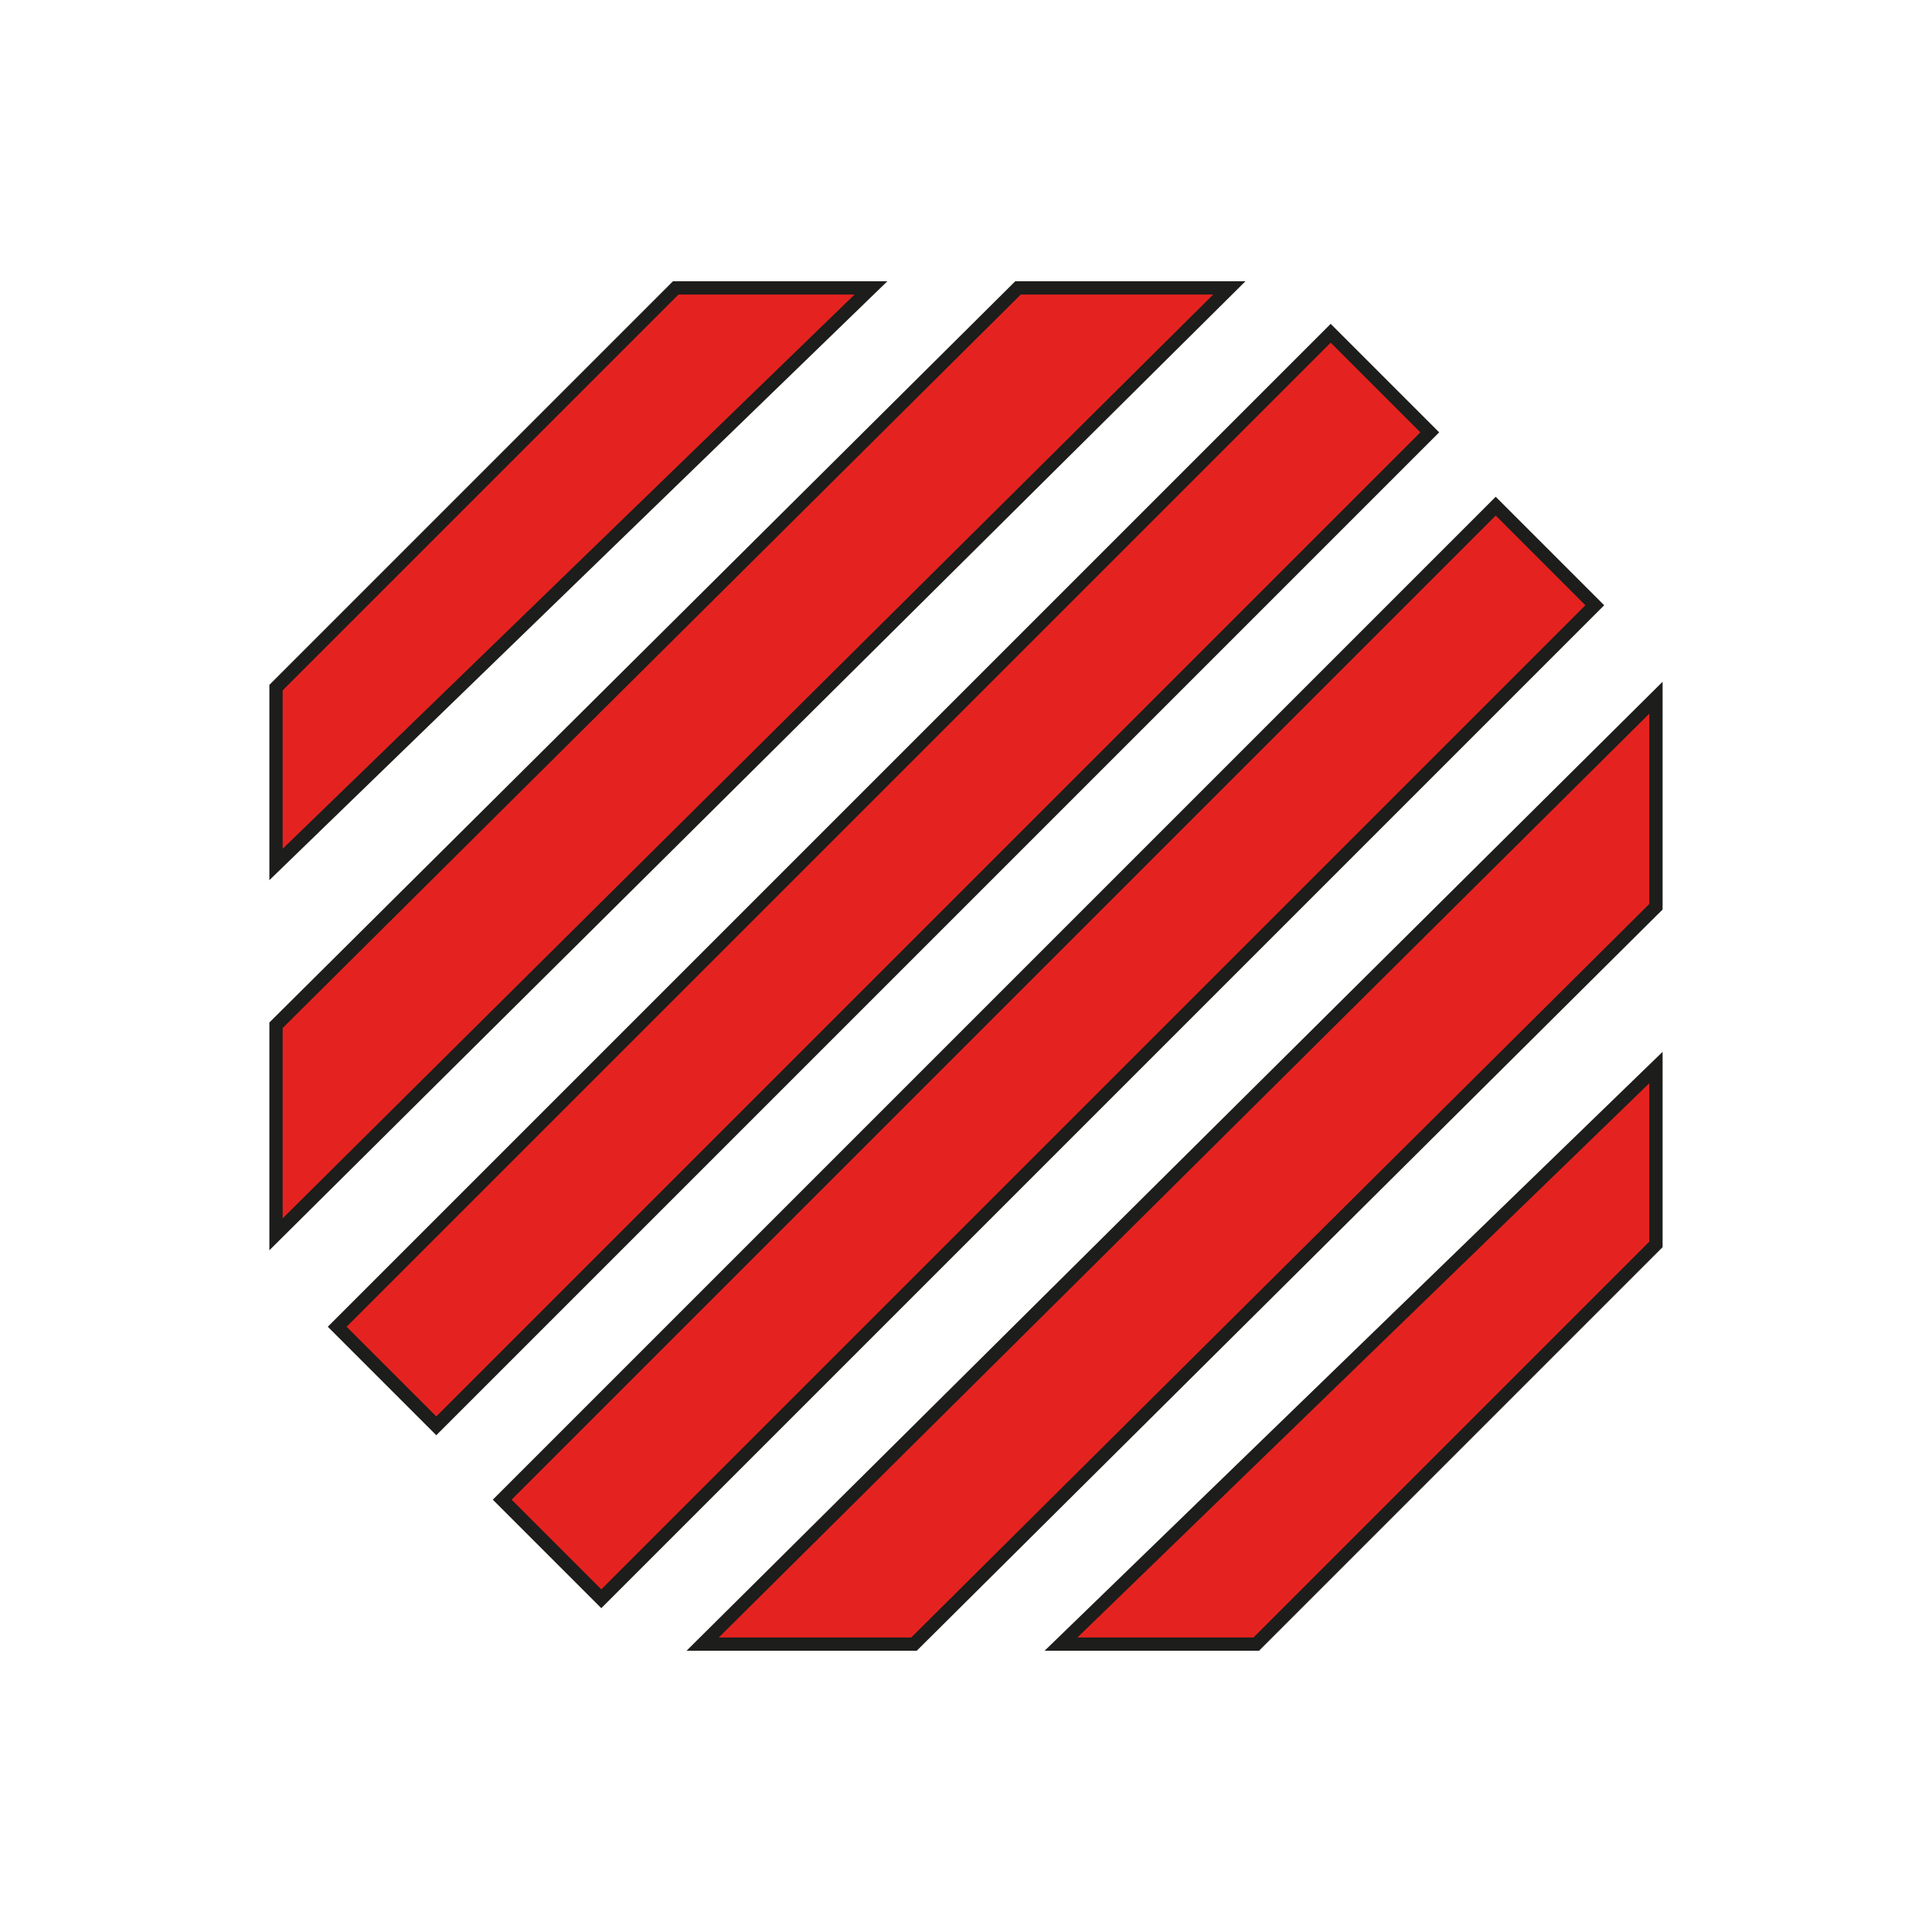<svg id="katman_1" data-name="katman 1" xmlns="http://www.w3.org/2000/svg" viewBox="0 0 600 600"><defs><style>.cls-1{fill:#e42320;stroke:#1d1d1b;stroke-miterlimit:10;stroke-width:4.13px;}</style></defs><polygon class="cls-1" points="85.72 213.54 209.85 89.41 270.49 89.41 85.72 268.47 85.72 213.54"/><polygon class="cls-1" points="85.72 318.4 316.15 89.41 381.78 89.41 85.72 383.32 85.72 318.4"/><rect class="cls-1" x="56.2" y="251.39" width="436.34" height="43.52" transform="translate(-112.78 274.01) rotate(-45)"/><polygon class="cls-1" points="514.27 386.46 390.15 510.59 329.51 510.59 514.27 331.53 514.27 386.46"/><polygon class="cls-1" points="514.27 281.6 283.85 510.59 218.22 510.59 514.27 216.68 514.27 281.6"/><rect class="cls-1" x="107.46" y="305.1" width="436.34" height="43.52" transform="translate(787 327.72) rotate(135)"/></svg>